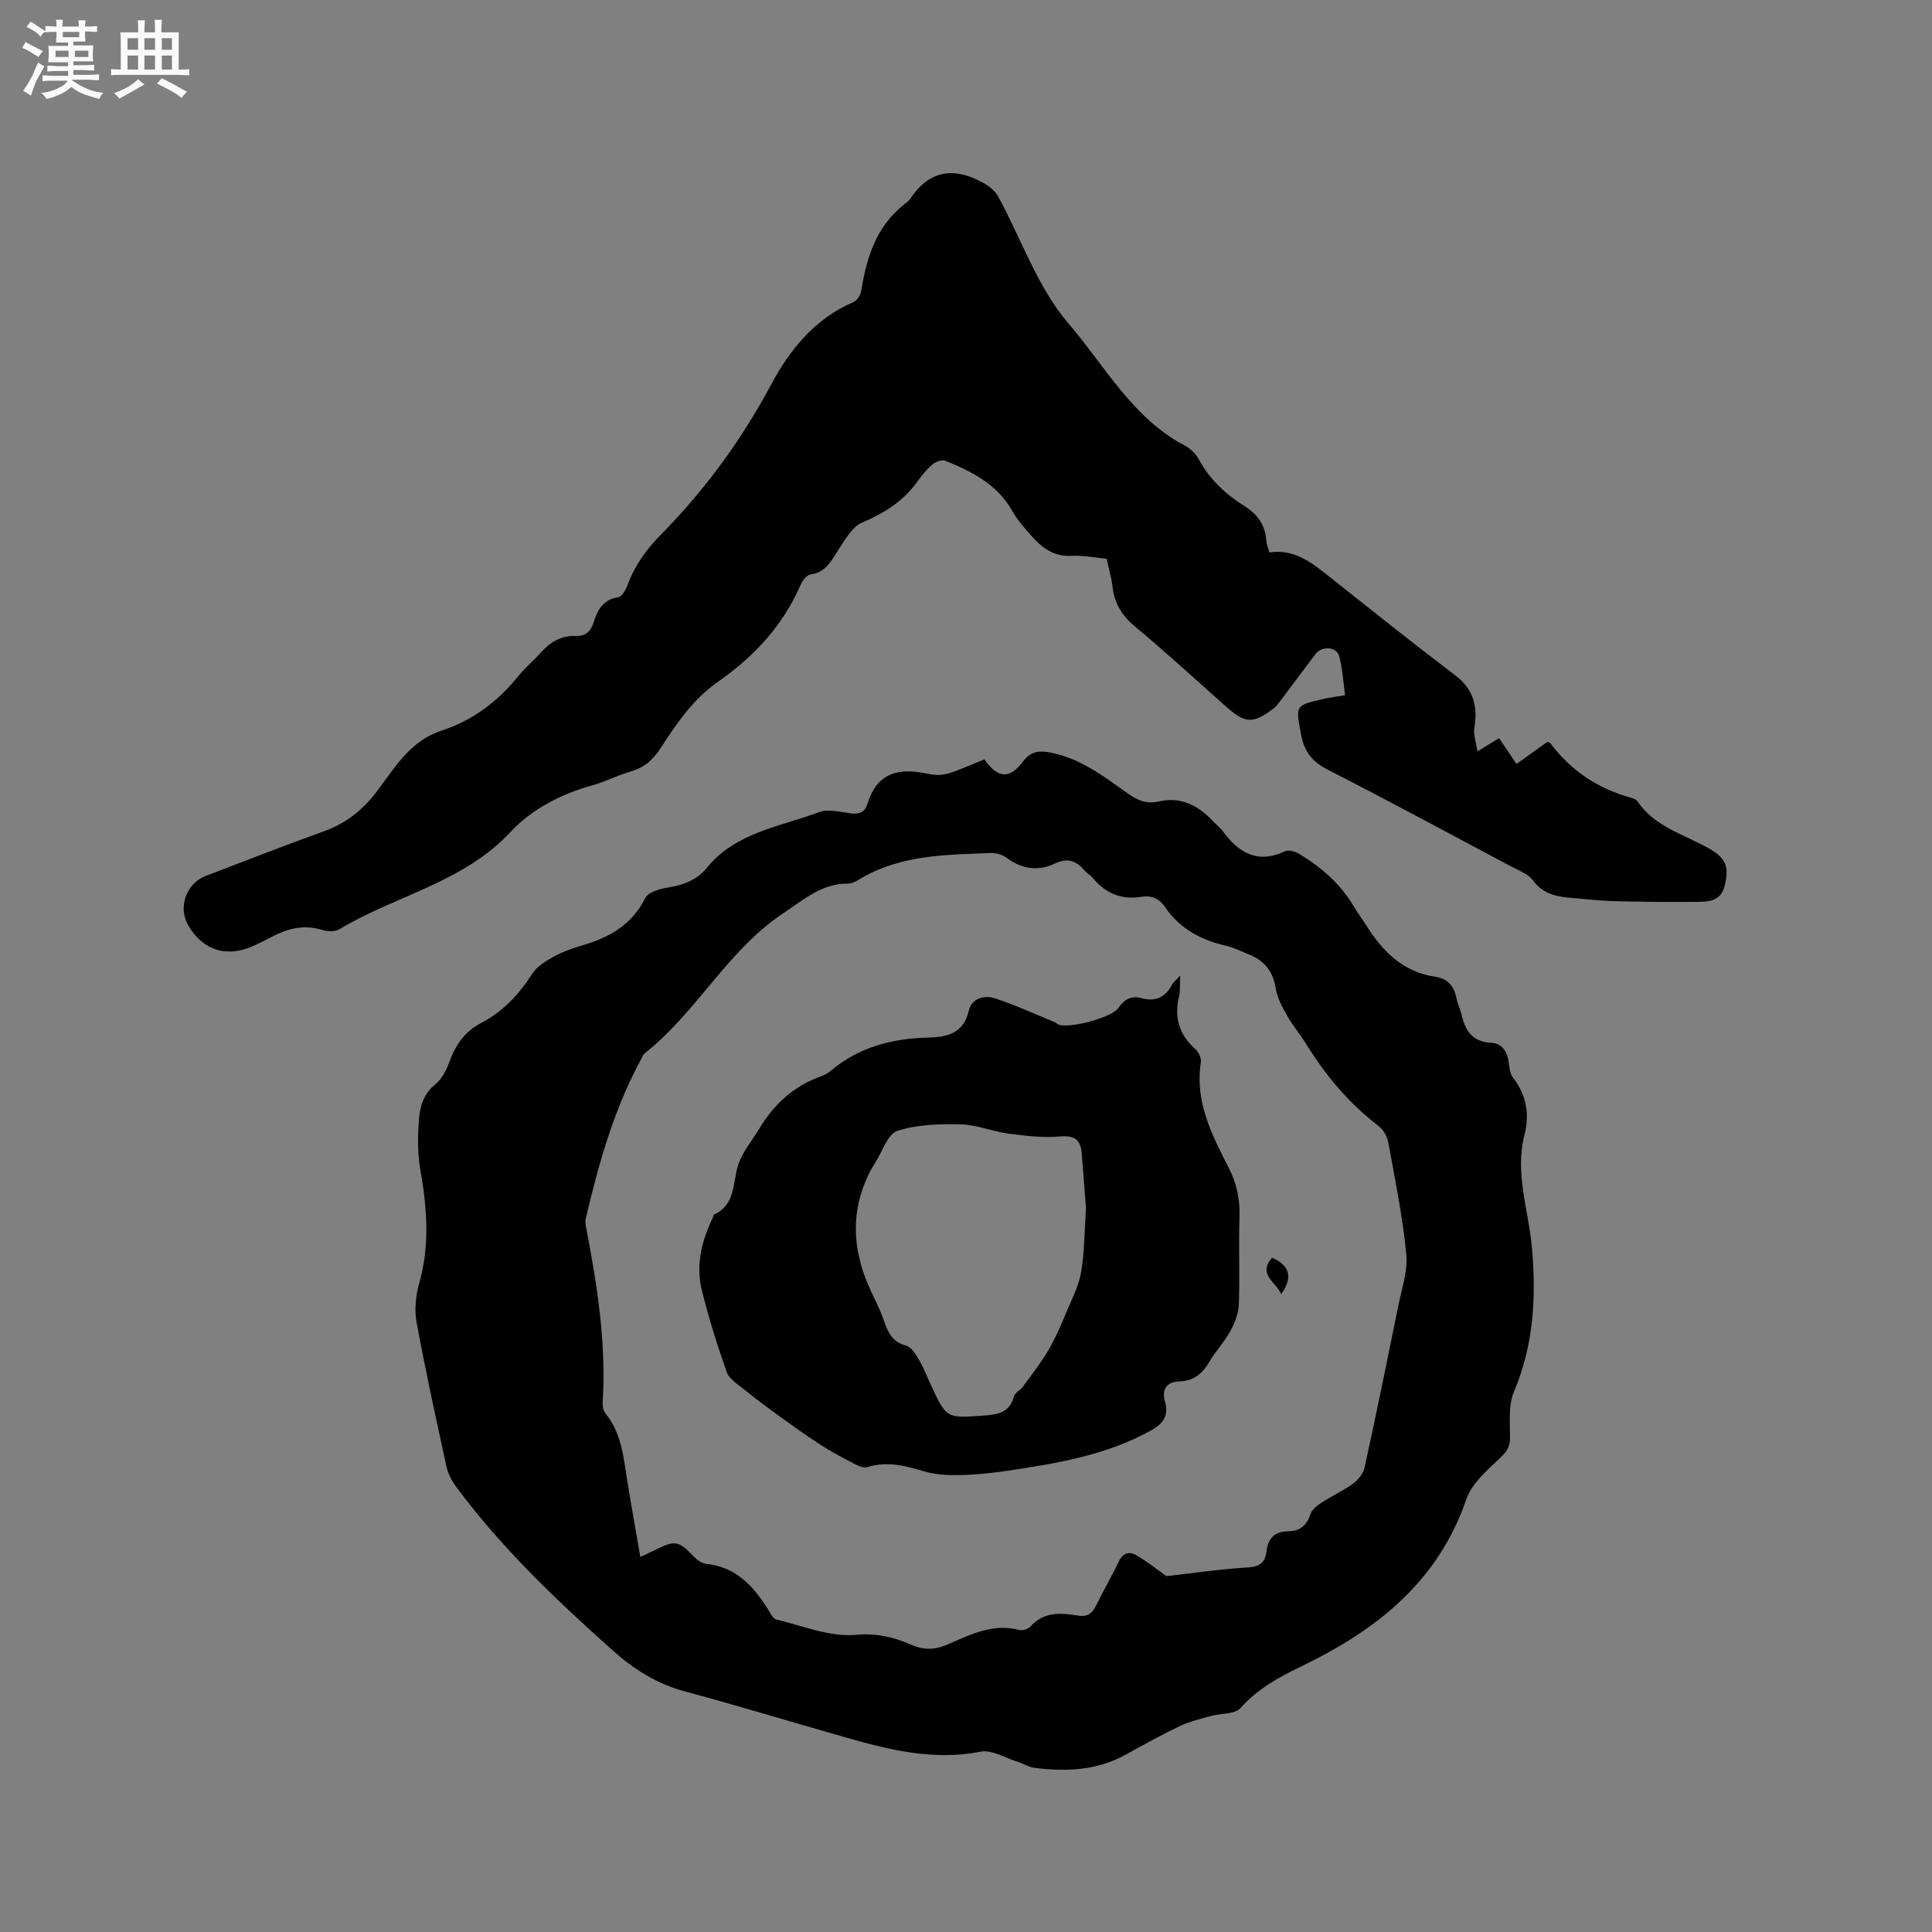 <svg enable-background="new 0 0 400 400" viewBox="0 0 400 400" xmlns="http://www.w3.org/2000/svg"><rect x="0" y="0" width="400" height="400" fill="#808080" stroke="none"/><path d="m6.8 9.5c.6.3 1.3.7 2.1 1.1-.4.4-.7.8-.9 1.2-.7-.4-1.3-.8-1.8-1.1s-1.1-.6-1.6-.8c.2-.4.5-.8.7-1.2.4.2.8.5 1.5.8zm.9 6.9c-.3.6-.5 1.1-.7 1.7s-.4 1.1-.6 1.7c-.6-.4-1.1-.7-1.6-1 .7-1 1.2-1.8 1.5-2.4.3-.5.6-1.1.8-1.7.3-.6.5-1.2.8-1.8.3.3.8.6 1.3.8-.7 1.3-1.2 2.2-1.5 2.7zm.1-11c.4.3 1 .7 1.7 1.1-.5.2-.8.6-1.1 1.1-.5-.6-1-1-1.4-1.2s-.9-.6-1.5-.8c.2-.4.5-.7.9-1.1.5.3.9.6 1.4.9zm10.5 13.1c1 .4 2 .6 3.1.7-.4.4-.7.8-.8 1.3-.9-.2-1.9-.6-3-.9-1-.4-2-.9-2.8-1.6-.5.4-1.1.9-1.9 1.3s-1.9.9-3.3 1.2c-.1-.3-.5-.8-1.1-1.3 1 0 2.1-.3 3.2-.8 1.2-.5 1.9-1 2.3-1.7h-3.2c-.4 0-1 0-2 .1v-1.2c1 0 1.7.1 2 .1h3.3v-1h-2.3c-.2 0-.9 0-2 .1v-1.2c1.2 0 1.9.1 2 .1h2.3v-.8h-4.1c0-.7.1-1.2.1-1.6 0-.5 0-1.1-.1-1.8h4.1v-.7h-2.5c0-.6.1-1.1.1-1.6v-.6h-.5c-.4 0-1 0-1.8.1v-1.3c1.2 0 1.9.1 2.1.1h.2c0-.3 0-.8-.1-1.4h1.4c0 .6-.1 1-.1 1.4h3.4c0-.4 0-.8-.1-1.3h1.5c0 .4-.1.9-.1 1.3.7 0 1.5 0 2.5-.1v1.2c-1 0-1.8-.1-2.5-.1v.6c0 .3 0 .8.1 1.5h-2.5v.8h4.1c0 .7-.1 1.3-.1 1.8s0 1 .1 1.5h-4.1v.8h1.4c.8 0 1.8 0 2.9-.1v1.2c-1 0-1.9-.1-2.8-.1h-1.5v1h3.2c.3 0 1 0 2.1-.1v1.2c-1.1 0-1.8-.1-2.1-.1h-3.4l-.1.1c1.4 1 2.4 1.5 3.4 1.9zm-4.1-6.7v-1.3h-2.7v1.3zm2.2-4.1v-1.1h-3.4v1.1zm1.9 4.1v-1.3h-2.8v1.3z" fill="#fafafb"/><path d="m37 6.7v2.3 5.4c1 0 1.8 0 2.2-.1v1.3c-.6 0-1.5-.1-2.5-.1h-11.9c-.7 0-1.3 0-1.8.1v-1.3c.5 0 1.1.1 2 .1v-5.2c0-1 0-1.8-.1-2.5h3.7c0-1.3 0-2.1-.1-2.5h1.5c0 .4-.1 1.3-.1 2.5h2.2c0-1.2 0-2.1-.1-2.6h1.5c0 .4-.1 1.3-.1 2.6zm-12.3 13.7c-.3-.4-.7-.8-1.1-1.1 1.1-.4 2.1-.9 2.9-1.3.8-.5 1.5-1 2.1-1.6.4.4.9.8 1.3 1.1-2.5 1.4-4.2 2.4-5.2 2.9zm3.9-10.1v-2.4h-2.2v2.4zm0 4.1v-2.9h-2.2v2.9zm3.5-4.1v-2.4h-2.2v2.4zm0 4.1v-2.9h-2.2v2.9zm.4 2.9 1-1.1c.6.3 1.4.7 2.5 1.3s2 1.1 2.7 1.5c-.4.4-.8.8-1.1 1.3-.8-.8-2.5-1.7-5.1-3zm3.1-7v-2.4h-2.1v2.4zm0 4.1v-2.9h-2.1v2.9z" fill="#fafafb"/><g fill="#000001"><path d="m203.81 157.22c2.73 3.93 5.18 4.18 8 .44 1.66-2.2 3.44-2.29 5.77-1.83 6.15 1.21 10.97 4.92 15.87 8.42 2.02 1.44 3.94 2.27 6.44 1.69 4.63-1.08 8.23.84 11.29 4.13.65.7 1.45 1.28 2 2.04 3.31 4.51 7.23 6.8 12.9 4.12.73-.35 2.1.07 2.91.56 4.59 2.78 8.56 6.23 11.33 10.92.81 1.37 1.78 2.63 2.62 3.98 3.37 5.39 7.63 9.56 14.26 10.55 2.52.38 3.84 1.89 4.32 4.35.22 1.13.78 2.2 1.04 3.33.76 3.36 2.19 5.8 6.18 5.98 2.1.09 3.28 1.69 3.59 3.85.16 1.13.24 2.47.89 3.31 2.79 3.62 3.52 7.57 2.4 11.92-2.02 7.83.79 15.32 1.51 22.95.97 10.33.47 20.43-3.69 30.23-1.2 2.84-.79 6.43-.81 9.68-.01 1.91-.83 2.84-2.16 4.11-2.63 2.5-5.77 5.21-6.88 8.45-5.9 17.21-18.77 27.2-34.32 34.68-4.59 2.21-8.94 4.61-12.44 8.56-1.17 1.32-4.06 1.06-6.13 1.64-2.19.61-4.45 1.14-6.48 2.11-3.82 1.82-7.52 3.89-11.23 5.93-5.96 3.28-12.34 3.51-18.86 2.69-1.1-.14-2.12-.82-3.21-1.16-2.65-.82-5.52-2.65-7.93-2.18-11.26 2.19-21.63-1.17-32.12-4.17-9.66-2.77-19.29-5.69-29-8.29-5.81-1.55-10.62-4.58-15.03-8.52-11.69-10.44-23.03-21.21-32.39-33.86-.91-1.23-1.69-2.71-2.01-4.19-2.17-9.93-4.35-19.87-6.19-29.86-.48-2.6-.18-5.55.55-8.11 2.23-7.9 1.61-15.68.21-23.59-.58-3.29-.51-6.76-.29-10.11.19-2.82.94-5.49 3.46-7.52 1.38-1.12 2.3-3.05 2.94-4.79 1.27-3.43 3.19-6.16 6.49-7.86 4.54-2.35 7.85-5.93 10.6-10.21.99-1.54 2.86-2.66 4.54-3.58 1.84-1.01 3.88-1.71 5.91-2.31 5.55-1.63 10.18-4.25 12.92-9.75.6-1.2 2.9-1.89 4.53-2.16 3.24-.53 6.1-1.48 8.24-4.12 5.98-7.35 15.11-8.49 23.23-11.53 1.9-.71 4.4-.01 6.59.26 1.74.21 2.9-.26 3.42-1.96 1.84-5.96 5.77-7.53 11.73-6.38 4.37.86 4.45.4 12.49-2.84zm37.68 169.1c5.7-.64 11.21-1.46 16.74-1.79 2.45-.15 3.69-.87 3.97-3.28.31-2.64 1.6-4.2 4.49-4.21 2.33-.01 3.85-1.14 4.61-3.52.3-.96 1.39-1.81 2.32-2.42 2.13-1.39 4.48-2.44 6.52-3.93 1.06-.77 2.11-2.09 2.38-3.33 2.42-11.06 4.69-22.16 6.93-33.26.73-3.62 2.05-7.35 1.71-10.9-.75-7.78-2.33-15.49-3.74-23.2-.22-1.22-1.05-2.61-2.02-3.36-6.05-4.65-10.87-10.33-14.85-16.79-1.28-2.07-2.88-3.95-4.08-6.06-1.02-1.8-2.05-3.75-2.37-5.75-.55-3.41-2.29-5.58-5.36-6.84-1.66-.68-3.3-1.51-5.04-1.91-5.13-1.19-9.47-3.52-12.48-7.97-1.19-1.76-2.82-2.48-4.9-2.13-4.12.68-7.42-.71-10.06-3.88-.54-.64-1.33-1.08-1.87-1.72-1.64-1.95-3.54-2.45-5.86-1.34-3.58 1.71-6.89 1.24-10.08-1.1-.87-.64-2.16-1.06-3.23-1.02-9.4.35-18.89.35-27.34 5.47-.71.43-1.57.86-2.36.86-5.4-.03-9.13 3.34-13.27 6.08-11.65 7.72-18.02 20.61-28.84 29.11-.16.12-.24.35-.34.53-5.84 10.58-9.1 22.06-11.81 33.73-.18.77.08 1.67.23 2.5 2.23 11.67 4.02 23.38 3.29 35.33-.05.79.08 1.81.55 2.38 3.42 4.19 3.78 9.3 4.59 14.3.82 5.05 1.73 10.09 2.65 15.45 1.49-.7 2.44-1.13 3.38-1.6 3.83-1.9 4.59-1.71 7.67 1.49.68.71 1.68 1.44 2.6 1.54 6.15.64 9.76 4.58 12.78 9.41.49.79 1.04 1.95 1.75 2.12 5.45 1.3 11.06 3.64 16.4 3.17 4.36-.39 7.84.45 11.41 2.01 2.63 1.15 4.86 1.16 7.52.02 4.72-2.02 9.43-4.5 14.94-3.04.69.18 1.86-.19 2.34-.73 2.81-3.14 6.34-2.82 9.91-2.24 1.92.31 2.9-.54 3.69-2.15 1.49-3.04 3.21-5.97 4.65-9.03.83-1.76 2.17-2.18 3.58-1.37 2.31 1.32 4.41 3.03 6.3 4.37z"/><path d="m262.81 114.37c5.3-.79 8.96 2.27 12.72 5.26 8.54 6.79 17.08 13.59 25.76 20.19 3.8 2.89 4.7 6.44 3.96 10.88-.23 1.38.35 2.9.63 4.88 1.83-1.12 2.98-1.83 4.48-2.75 1.15 1.69 2.3 3.39 3.62 5.34 2.17-1.56 4.27-3.07 6.33-4.54.29.1.58.1.68.24 4.26 5.71 9.86 9.42 16.71 11.3.49.13 1.09.39 1.35.78 3.56 5.25 9.56 6.77 14.66 9.65 3.67 2.08 4.34 3.83 3.36 7.79-.71 2.89-2.84 3.29-5.05 3.32-5.82.09-11.65 0-17.48-.12-2.43-.05-4.86-.3-7.29-.52-3.63-.34-7.31-.27-9.87-3.8-.98-1.34-2.93-2.03-4.51-2.87-12.62-6.72-25.2-13.52-37.93-20.02-3.23-1.65-4.9-3.7-5.56-7.26-1.13-6.08-1.35-6.05 4.81-7.45 1.22-.28 2.47-.43 4.29-.73-.37-2.7-.51-5.43-1.19-8.02-.54-2.07-3.58-2.27-4.95-.48-2.38 3.12-4.69 6.28-7.06 9.41-.51.67-1.01 1.4-1.67 1.89-4.21 3.16-5.82 3.06-9.75-.43-6.27-5.56-12.43-11.24-18.86-16.59-2.72-2.26-4.26-4.79-4.66-8.23-.22-1.88-.77-3.72-1.22-5.8-2.44-.23-4.85-.75-7.22-.61-3.87.23-6.36-1.83-8.62-4.44-1.32-1.52-2.69-3.06-3.66-4.79-3.11-5.56-8.36-8.2-13.88-10.45-.68-.28-1.97.16-2.61.69-1.2 1.01-2.24 2.27-3.16 3.56-2.92 4.1-6.87 6.59-11.49 8.55-2.03.86-3.45 3.45-4.81 5.49-1.53 2.28-2.58 4.81-5.85 5.24-.78.1-1.68 1.29-2.07 2.17-3.65 8.42-9.64 14.85-17.05 20.01-5.18 3.61-8.63 8.68-11.97 13.84-1.51 2.34-3.31 3.95-6.03 4.73-2.74.78-5.31 2.15-8.05 2.91-6.49 1.8-12.53 4.92-16.94 9.65-9.82 10.54-23.85 13.15-35.48 20.17-.91.55-2.5.44-3.61.1-3.74-1.15-7.08-.26-10.37 1.46-1.22.64-2.45 1.27-3.7 1.84-5.6 2.54-10.55.99-13.6-4.26-2.14-3.68-.4-8.65 3.65-10.2 8.2-3.14 16.38-6.33 24.64-9.31 4.58-1.65 8.06-4.55 10.91-8.35 1.15-1.52 2.24-3.09 3.39-4.61 2.6-3.42 5.56-6.39 9.78-7.77 6.53-2.13 11.77-6.07 16.05-11.4 1.39-1.73 3.13-3.16 4.62-4.82 1.93-2.15 4.19-3.52 7.16-3.42 1.95.07 3.09-.78 3.7-2.67.82-2.56 1.9-4.86 5.13-5.34.78-.11 1.59-1.57 1.96-2.57 1.49-4.04 3.87-7.34 6.92-10.43 9.12-9.24 16.68-19.6 22.85-31.14 3.81-7.11 9.01-13.55 16.93-16.95.75-.32 1.52-1.42 1.65-2.26 1.11-6.92 3.07-13.36 8.87-17.95.5-.39 1.03-.8 1.38-1.31 4.02-6.01 9.22-6.46 15.12-3.14 1.17.65 2.38 1.63 3 2.77 4.82 8.82 8.16 18.86 14.56 26.3 7.54 8.77 13.26 19.62 24.14 25.31 1.15.6 2.25 1.72 2.87 2.86 2.24 4.14 5.56 7.2 9.44 9.64 2.72 1.71 4.3 3.92 4.49 7.14.07.73.38 1.43.65 2.44z"/><path d="m244.35 201.97c-.1 2.02.03 3.22-.24 4.33-1.03 4.29-.02 7.85 3.3 10.84.7.63 1.36 1.9 1.22 2.75-1.3 8.2 2.28 15.09 5.8 21.97 1.64 3.21 2.3 6.46 2.19 10.06-.19 6.04.08 12.09-.13 18.12-.07 1.86-.83 3.84-1.74 5.51-1.27 2.31-3.14 4.28-4.47 6.56-1.39 2.4-3.31 3.8-6.02 3.89-2.97.09-3.72 1.84-3.06 4.21.87 3.14-.58 4.68-3.08 6.05-9.2 5.05-19.33 6.73-29.5 8.24-3.24.48-6.53.83-9.8.9-2.5.05-5.12-.07-7.49-.77-3.9-1.16-7.67-2.17-11.75-.87-.79.25-1.95-.31-2.81-.75-2.32-1.2-4.64-2.43-6.83-3.84-2.97-1.92-5.85-3.99-8.72-6.06-2.43-1.76-4.84-3.56-7.17-5.45-1.33-1.08-3.09-2.16-3.6-3.61-1.97-5.57-3.74-11.23-5.15-16.97-1.29-5.23.01-10.29 2.33-15.08.09-.19.12-.5.26-.56 4.46-2.1 3.75-6.57 4.95-10.26.88-2.71 2.89-5.06 4.4-7.57 3.04-5.04 7.16-8.81 12.8-10.79.69-.24 1.37-.63 1.93-1.1 5.87-4.96 12.81-6.73 20.31-6.91 3.91-.09 7.23-.89 8.31-5.61.58-2.5 3.21-3.25 5.47-2.49 4.18 1.39 8.21 3.24 12.3 4.91.29.12.51.4.8.51 2.21.86 10.96-1.4 12.37-3.42 1.24-1.79 2.69-2.64 4.78-2.06 2.85.79 4.89-.1 6.29-2.68.25-.54.77-.93 1.75-2zm-19.51 48.15c-.27-3.46-.57-7.36-.87-11.26-.21-2.82-1.4-3.84-4.49-3.57-3.51.31-7.13-.12-10.65-.58-3.35-.44-6.62-1.85-9.95-1.93-4.38-.1-9 .03-13.09 1.36-2.01.65-3.08 4.23-4.54 6.51-.52.8-1 1.63-1.41 2.49-3.68 7.6-3.35 15.24-.1 22.87.99 2.32 2.24 4.55 3.08 6.92.9 2.54 1.66 4.87 4.78 5.67 1.08.28 2 1.8 2.67 2.95.97 1.63 1.64 3.43 2.44 5.16 3.24 6.97 3.24 6.93 10.9 6.37 2.85-.21 5.42-.53 6.3-3.94.2-.79 1.33-1.29 1.87-2.04 1.83-2.51 3.77-4.97 5.33-7.65 1.53-2.63 2.71-5.47 3.9-8.29 1.09-2.58 2.41-5.18 2.85-7.9.67-4.16.67-8.44.98-13.14z"/><path d="m265.25 267.93c-1.06-2.49-4.92-4.07-1.89-7.52 3.65 1.51 4.39 4.09 1.89 7.52z"/></g></svg>
